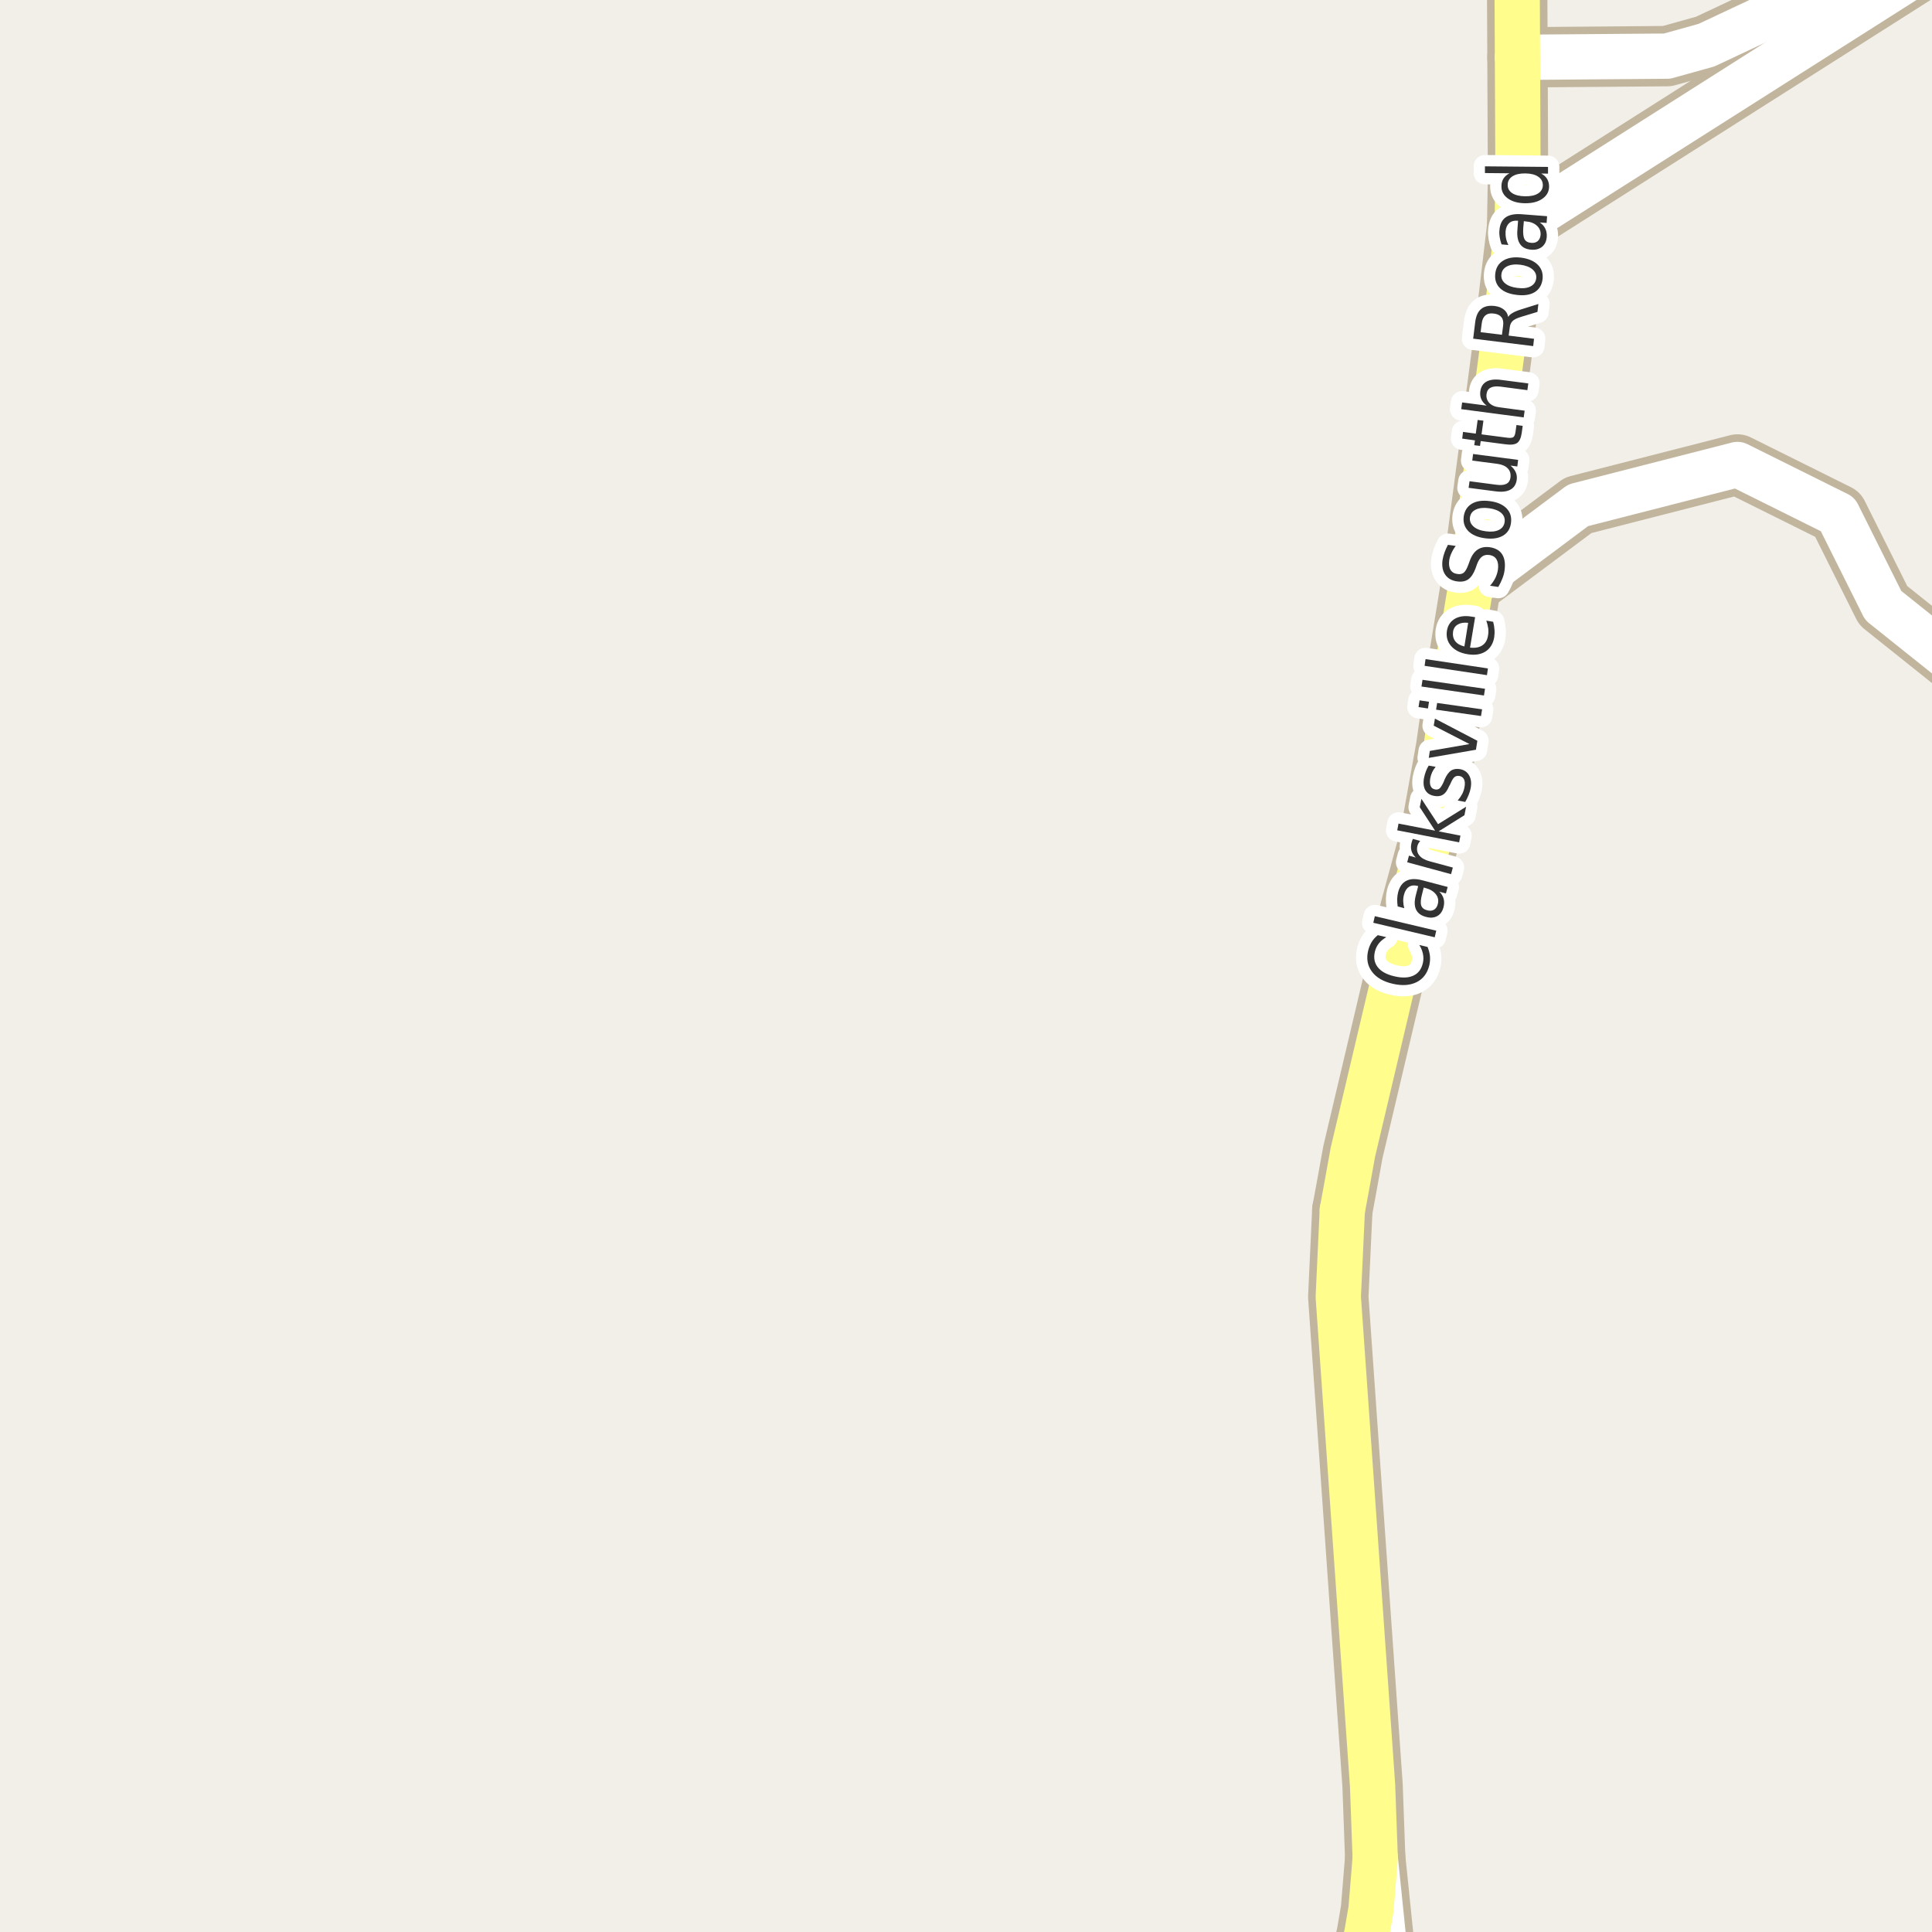 <?xml version="1.0" encoding="UTF-8"?>
<svg xmlns="http://www.w3.org/2000/svg" xmlns:xlink="http://www.w3.org/1999/xlink" width="256pt" height="256pt" viewBox="0 0 256 256" version="1.1">
<g id="surface2">
<rect x="0" y="0" width="256" height="256" style="fill:rgb(94.902%,93.725%,91.373%);fill-opacity:1;stroke:none;"/>
<path style="fill:none;stroke-width:8;stroke-linecap:round;stroke-linejoin:round;stroke:rgb(75.686%,70.98%,61.569%);stroke-opacity:1;stroke-miterlimit:10;" d="M 194.898 77.578 L 209.113 66.953 L 230.223 61.547 L 243.504 68.152 L 249.539 80.234 L 258.605 87.477 L 264 87.477 "/>
<path style="fill:none;stroke-width:8;stroke-linecap:round;stroke-linejoin:round;stroke:rgb(75.686%,70.98%,61.569%);stroke-opacity:1;stroke-miterlimit:10;" d="M 201.074 7.598 L 220.902 7.438 L 226.121 5.984 L 235.141 1.746 L 243.086 -3.348 L 250.496 -7.109 L 252.406 -8.375 L 252.621 -9 "/>
<path style="fill:none;stroke-width:8;stroke-linecap:round;stroke-linejoin:round;stroke:rgb(75.686%,70.98%,61.569%);stroke-opacity:1;stroke-miterlimit:10;" d="M 201.027 30.047 L 255.555 -4.578 L 259.723 -6.887 L 263.785 -9 "/>
<path style="fill:none;stroke-width:8;stroke-linecap:round;stroke-linejoin:round;stroke:rgb(75.686%,70.98%,61.569%);stroke-opacity:1;stroke-miterlimit:10;" d="M 184.055 264 L 182.223 246.18 "/>
<path style="fill:none;stroke-width:8;stroke-linecap:round;stroke-linejoin:round;stroke:rgb(75.686%,70.98%,61.569%);stroke-opacity:1;stroke-miterlimit:10;" d="M 200.996 -9 L 201.074 7.598 L 201.145 23.535 L 201.027 30.047 L 199.465 43.266 L 195.109 76.219 L 194.898 77.578 L 193.199 87.949 L 191.613 99.051 L 189.492 110.812 L 186.906 120.332 L 179.262 152.68 L 178.492 156.949 L 177.863 160.363 "/>
<path style="fill:none;stroke-width:8;stroke-linecap:round;stroke-linejoin:round;stroke:rgb(75.686%,70.98%,61.569%);stroke-opacity:1;stroke-miterlimit:10;" d="M 179.125 264 L 181.082 256.395 L 181.664 253.012 L 182.223 246.18 L 181.871 236.57 L 177.328 171.844 L 177.863 160.363 "/>
<path style="fill:none;stroke-width:6;stroke-linecap:round;stroke-linejoin:round;stroke:rgb(100%,100%,100%);stroke-opacity:1;stroke-miterlimit:10;" d="M 194.898 77.578 L 209.113 66.953 L 230.223 61.547 L 243.504 68.152 L 249.539 80.234 L 258.605 87.477 L 264 87.477 "/>
<path style="fill:none;stroke-width:6;stroke-linecap:round;stroke-linejoin:round;stroke:rgb(100%,100%,100%);stroke-opacity:1;stroke-miterlimit:10;" d="M 201.074 7.598 L 220.902 7.438 L 226.121 5.984 L 235.141 1.746 L 243.086 -3.348 L 250.496 -7.109 L 252.406 -8.375 L 252.621 -9 "/>
<path style="fill:none;stroke-width:6;stroke-linecap:round;stroke-linejoin:round;stroke:rgb(100%,100%,100%);stroke-opacity:1;stroke-miterlimit:10;" d="M 201.027 30.047 L 255.555 -4.578 L 259.723 -6.887 L 263.785 -9 "/>
<path style="fill:none;stroke-width:6;stroke-linecap:round;stroke-linejoin:round;stroke:rgb(100%,100%,100%);stroke-opacity:1;stroke-miterlimit:10;" d="M 184.055 264 L 182.223 246.18 "/>
<path style="fill:none;stroke-width:6;stroke-linecap:round;stroke-linejoin:round;stroke:rgb(100%,99.216%,54.51%);stroke-opacity:1;stroke-miterlimit:10;" d="M 200.996 -9 L 201.074 7.598 L 201.145 23.535 L 201.027 30.047 L 199.465 43.266 L 195.109 76.219 L 194.898 77.578 L 193.199 87.949 L 191.613 99.051 L 189.492 110.812 L 186.906 120.332 L 179.262 152.68 L 178.492 156.949 L 177.863 160.363 "/>
<path style="fill:none;stroke-width:6;stroke-linecap:round;stroke-linejoin:round;stroke:rgb(100%,99.216%,54.51%);stroke-opacity:1;stroke-miterlimit:10;" d="M 179.125 264 L 181.082 256.395 L 181.664 253.012 L 182.223 246.18 L 181.871 236.57 L 177.328 171.844 L 177.863 160.363 "/>
<path style="fill:none;stroke-width:3;stroke-linecap:round;stroke-linejoin:round;stroke:rgb(100%,100%,100%);stroke-opacity:1;stroke-miterlimit:10;" d="M 182.566 123.914 L 183.691 124.18 C 183.277 124.422 182.941 124.703 182.691 125.023 C 182.441 125.348 182.27 125.711 182.176 126.117 C 181.988 126.922 182.121 127.602 182.566 128.164 C 183.004 128.727 183.738 129.129 184.77 129.367 C 185.793 129.609 186.629 129.578 187.285 129.273 C 187.934 128.973 188.348 128.422 188.535 127.617 C 188.629 127.211 188.633 126.812 188.551 126.414 C 188.477 126.02 188.316 125.617 188.066 125.211 L 189.16 125.477 C 189.324 125.875 189.43 126.27 189.473 126.664 C 189.512 127.062 189.488 127.469 189.395 127.883 C 189.145 128.945 188.586 129.695 187.723 130.133 C 186.848 130.57 185.785 130.645 184.535 130.352 C 183.277 130.062 182.359 129.523 181.785 128.742 C 181.203 127.961 181.035 127.039 181.285 125.977 C 181.391 125.551 181.547 125.164 181.754 124.82 C 181.965 124.477 182.234 124.176 182.566 123.914 Z M 181.969 122.273 L 182.172 121.398 L 190.312 123.32 L 190.109 124.195 Z M 188.434 118.465 C 188.246 119.164 188.211 119.676 188.324 119.996 C 188.43 120.309 188.695 120.52 189.121 120.621 C 189.457 120.715 189.754 120.691 190.012 120.543 C 190.262 120.387 190.43 120.145 190.512 119.809 C 190.645 119.32 190.562 118.883 190.262 118.496 C 189.961 118.113 189.504 117.836 188.887 117.668 L 188.652 117.605 Z M 188.496 116.652 L 191.824 117.527 L 191.59 118.387 L 190.715 118.152 C 191.016 118.445 191.207 118.762 191.293 119.105 C 191.387 119.449 191.375 119.832 191.262 120.246 C 191.125 120.777 190.848 121.16 190.434 121.387 C 190.02 121.617 189.527 121.652 188.965 121.496 C 188.309 121.332 187.867 121.008 187.637 120.527 C 187.41 120.051 187.398 119.414 187.605 118.621 L 187.918 117.418 L 187.824 117.387 C 187.387 117.273 187.012 117.316 186.699 117.512 C 186.387 117.711 186.168 118.051 186.043 118.527 C 185.961 118.82 185.926 119.121 185.934 119.434 C 185.945 119.738 185.992 120.039 186.074 120.34 L 185.199 120.105 C 185.148 119.754 185.129 119.418 185.137 119.105 C 185.148 118.793 185.191 118.496 185.262 118.215 C 185.461 117.465 185.832 116.961 186.371 116.699 C 186.902 116.43 187.613 116.414 188.496 116.652 Z M 188.18 111.426 C 188.109 111.512 188.039 111.605 187.977 111.707 C 187.914 111.812 187.863 111.934 187.82 112.066 C 187.695 112.559 187.773 112.98 188.055 113.332 C 188.328 113.688 188.789 113.953 189.445 114.129 L 192.508 114.957 L 192.273 115.832 L 186.461 114.254 L 186.695 113.379 L 187.602 113.629 C 187.312 113.359 187.117 113.059 187.023 112.723 C 186.93 112.391 186.941 112.016 187.055 111.598 C 187.066 111.535 187.086 111.469 187.117 111.395 C 187.141 111.324 187.172 111.246 187.211 111.16 Z M 185.141 110.02 L 185.312 109.129 L 190.156 110.066 L 188.125 106.957 L 188.344 105.848 L 190.547 109.207 L 194.266 106.895 L 194.047 108.02 L 190.625 110.16 L 193.516 110.723 L 193.344 111.613 Z M 189.309 101.449 L 190.23 101.605 C 190.035 101.848 189.879 102.09 189.762 102.34 C 189.648 102.59 189.566 102.863 189.512 103.152 C 189.441 103.59 189.461 103.93 189.574 104.168 C 189.68 104.41 189.879 104.555 190.168 104.605 C 190.387 104.648 190.582 104.605 190.746 104.48 C 190.902 104.348 191.086 104.055 191.293 103.605 L 191.402 103.324 C 191.664 102.723 191.957 102.316 192.277 102.105 C 192.59 101.898 192.992 101.836 193.48 101.918 C 194.023 102.023 194.418 102.301 194.668 102.746 C 194.926 103.195 194.996 103.758 194.871 104.434 C 194.816 104.727 194.73 105.023 194.605 105.324 C 194.488 105.617 194.34 105.93 194.152 106.262 L 193.152 106.074 C 193.402 105.773 193.605 105.477 193.762 105.184 C 193.91 104.883 194.008 104.574 194.059 104.262 C 194.133 103.855 194.113 103.527 193.996 103.277 C 193.871 103.027 193.676 102.879 193.402 102.824 C 193.133 102.773 192.91 102.82 192.73 102.965 C 192.555 103.102 192.363 103.426 192.152 103.934 L 191.996 104.215 C 191.777 104.738 191.52 105.098 191.215 105.293 C 190.914 105.492 190.527 105.551 190.059 105.465 C 189.508 105.371 189.113 105.121 188.871 104.715 C 188.633 104.301 188.57 103.762 188.684 103.105 C 188.746 102.785 188.832 102.488 188.934 102.215 C 189.039 101.934 189.164 101.68 189.309 101.449 Z M 189.32 100.422 L 189.461 99.5 L 194.711 98.594 L 189.977 96.156 L 190.133 95.219 L 195.758 98.156 L 195.57 99.344 Z M 190.289 94.035 L 190.43 93.145 L 196.383 93.988 L 196.242 94.879 Z M 187.961 93.691 L 188.102 92.801 L 189.352 92.988 L 189.211 93.879 Z M 188.352 90.969 L 188.492 90.078 L 196.773 91.266 L 196.633 92.156 Z M 188.766 88.227 L 188.891 87.336 L 197.156 88.57 L 197.031 89.461 Z M 194.992 81.703 L 195.461 81.781 L 194.789 85.812 C 195.469 85.887 196.008 85.789 196.414 85.516 C 196.82 85.246 197.07 84.824 197.164 84.25 C 197.227 83.906 197.238 83.574 197.195 83.25 C 197.145 82.918 197.062 82.578 196.945 82.234 L 197.852 82.391 C 197.945 82.727 198 83.062 198.023 83.406 C 198.055 83.75 198.043 84.094 197.992 84.438 C 197.844 85.293 197.461 85.922 196.836 86.328 C 196.203 86.727 195.41 86.844 194.461 86.688 C 193.504 86.531 192.781 86.172 192.289 85.609 C 191.789 85.047 191.602 84.367 191.727 83.562 C 191.852 82.844 192.207 82.32 192.789 81.984 C 193.375 81.652 194.109 81.559 194.992 81.703 Z M 194.539 82.531 C 194.008 82.461 193.562 82.527 193.195 82.734 C 192.832 82.934 192.613 83.25 192.539 83.688 C 192.469 84.18 192.562 84.602 192.82 84.953 C 193.082 85.297 193.488 85.531 194.039 85.656 Z M 191.859 72.195 L 192.891 72.336 C 192.641 72.672 192.449 73 192.312 73.32 C 192.168 73.633 192.074 73.941 192.031 74.242 C 191.961 74.773 192.016 75.195 192.203 75.508 C 192.391 75.82 192.695 76.004 193.109 76.055 C 193.453 76.109 193.73 76.055 193.938 75.898 C 194.148 75.734 194.352 75.391 194.547 74.867 L 194.75 74.32 C 195 73.625 195.344 73.129 195.781 72.836 C 196.219 72.535 196.758 72.426 197.391 72.508 C 198.172 72.625 198.727 72.941 199.047 73.461 C 199.379 73.984 199.484 74.691 199.359 75.586 C 199.316 75.922 199.223 76.273 199.078 76.648 C 198.93 77.023 198.75 77.398 198.531 77.773 L 197.438 77.617 C 197.742 77.266 197.98 76.91 198.156 76.555 C 198.324 76.191 198.434 75.832 198.484 75.477 C 198.559 74.926 198.5 74.484 198.312 74.148 C 198.117 73.805 197.793 73.602 197.344 73.539 C 196.961 73.488 196.641 73.555 196.391 73.742 C 196.133 73.922 195.906 74.254 195.719 74.742 L 195.516 75.32 C 195.258 76.008 194.938 76.488 194.562 76.758 C 194.18 77.031 193.684 77.125 193.078 77.039 C 192.371 76.945 191.844 76.648 191.5 76.148 C 191.156 75.648 191.039 75.008 191.141 74.227 C 191.195 73.883 191.281 73.547 191.406 73.211 C 191.523 72.879 191.672 72.539 191.859 72.195 Z M 194.777 68.559 C 194.715 69.027 194.871 69.43 195.246 69.762 C 195.621 70.098 196.168 70.309 196.887 70.402 C 197.598 70.496 198.176 70.434 198.621 70.215 C 199.059 69.988 199.309 69.637 199.371 69.168 C 199.434 68.691 199.285 68.289 198.918 67.965 C 198.543 67.645 198.004 67.434 197.293 67.34 C 196.574 67.246 195.992 67.309 195.543 67.527 C 195.098 67.738 194.84 68.082 194.777 68.559 Z M 193.949 68.449 C 194.055 67.68 194.414 67.113 195.027 66.746 C 195.633 66.383 196.43 66.27 197.418 66.402 C 198.387 66.527 199.121 66.848 199.621 67.355 C 200.121 67.867 200.316 68.508 200.215 69.277 C 200.121 70.051 199.766 70.617 199.152 70.98 C 198.539 71.336 197.746 71.449 196.777 71.324 C 195.789 71.191 195.051 70.871 194.559 70.371 C 194.059 69.863 193.855 69.223 193.949 68.449 Z M 198.207 65.109 L 194.598 64.641 L 194.723 63.766 L 198.301 64.234 C 198.863 64.309 199.301 64.266 199.613 64.109 C 199.918 63.945 200.094 63.668 200.145 63.281 C 200.207 62.793 200.094 62.391 199.801 62.078 C 199.5 61.758 199.051 61.555 198.457 61.469 L 195.082 61.031 L 195.191 60.156 L 201.16 60.938 L 201.051 61.812 L 200.145 61.688 C 200.465 61.961 200.695 62.246 200.832 62.547 C 200.977 62.852 201.023 63.195 200.973 63.578 C 200.887 64.184 200.613 64.617 200.145 64.875 C 199.676 65.137 199.031 65.215 198.207 65.109 Z M 194.754 62.406 Z M 193.859 57.227 L 195.547 57.461 L 195.797 55.648 L 196.562 55.742 L 196.312 57.555 L 199.547 57.977 C 200.039 58.051 200.359 58.035 200.516 57.93 C 200.664 57.828 200.762 57.594 200.812 57.227 L 200.938 56.32 L 201.766 56.43 L 201.641 57.336 C 201.547 58.016 201.344 58.469 201.031 58.695 C 200.711 58.914 200.18 58.973 199.438 58.867 L 196.203 58.445 L 196.109 59.086 L 195.344 58.992 L 195.438 58.352 L 193.75 58.117 Z M 198.914 50.34 L 202.508 50.809 L 202.383 51.699 L 198.82 51.23 C 198.25 51.16 197.812 51.207 197.508 51.371 C 197.207 51.527 197.031 51.805 196.977 52.199 C 196.914 52.668 197.035 53.066 197.336 53.387 C 197.629 53.699 198.066 53.895 198.648 53.965 L 202.023 54.418 L 201.898 55.309 L 193.617 54.215 L 193.742 53.324 L 196.992 53.746 C 196.66 53.496 196.426 53.223 196.289 52.918 C 196.145 52.605 196.098 52.258 196.148 51.871 C 196.223 51.258 196.5 50.82 196.977 50.559 C 197.445 50.301 198.094 50.227 198.914 50.34 Z M 199.844 42 C 199.949 41.805 200.141 41.625 200.422 41.469 C 200.695 41.305 201.07 41.148 201.547 41 L 203.844 40.281 L 203.719 41.328 L 201.562 41.984 C 201 42.152 200.621 42.34 200.422 42.547 C 200.215 42.746 200.09 43.031 200.047 43.406 L 199.906 44.469 L 203.266 44.891 L 203.156 45.859 L 195.203 44.875 L 195.469 42.703 C 195.574 41.871 195.84 41.281 196.266 40.938 C 196.684 40.586 197.281 40.453 198.062 40.547 C 198.555 40.609 198.953 40.766 199.266 41.016 C 199.578 41.258 199.773 41.586 199.844 42 Z M 196.188 44.016 L 199.016 44.359 L 199.172 43.156 C 199.234 42.68 199.164 42.305 198.953 42.031 C 198.734 41.762 198.398 41.602 197.938 41.547 C 197.469 41.484 197.105 41.562 196.844 41.781 C 196.574 41.992 196.406 42.336 196.344 42.812 Z M 198.945 36.34 C 198.883 36.82 199.047 37.223 199.43 37.543 C 199.816 37.867 200.363 38.07 201.07 38.152 C 201.789 38.246 202.367 38.18 202.805 37.949 C 203.242 37.723 203.492 37.367 203.555 36.887 C 203.609 36.418 203.445 36.023 203.07 35.699 C 202.695 35.379 202.148 35.168 201.43 35.074 C 200.723 34.992 200.145 35.066 199.695 35.293 C 199.25 35.523 199 35.871 198.945 36.34 Z M 198.133 36.246 C 198.219 35.488 198.562 34.918 199.164 34.543 C 199.77 34.16 200.562 34.023 201.539 34.137 C 202.52 34.262 203.266 34.582 203.773 35.09 C 204.273 35.59 204.48 36.223 204.398 36.98 C 204.305 37.762 203.953 38.34 203.352 38.715 C 202.738 39.082 201.941 39.199 200.961 39.074 C 199.984 38.961 199.242 38.66 198.742 38.168 C 198.242 37.668 198.039 37.027 198.133 36.246 Z M 201.84 30.195 C 201.789 30.906 201.848 31.406 202.012 31.695 C 202.168 31.988 202.465 32.148 202.902 32.18 C 203.246 32.211 203.535 32.133 203.762 31.945 C 203.98 31.75 204.105 31.473 204.137 31.117 C 204.168 30.629 204.004 30.223 203.637 29.898 C 203.273 29.566 202.777 29.379 202.152 29.336 L 201.918 29.305 Z M 201.574 28.383 L 204.996 28.648 L 204.934 29.539 L 204.027 29.477 C 204.371 29.707 204.613 29.984 204.762 30.305 C 204.918 30.617 204.98 30.988 204.949 31.414 C 204.906 31.969 204.703 32.395 204.34 32.695 C 203.965 33 203.488 33.129 202.902 33.086 C 202.227 33.035 201.738 32.797 201.434 32.367 C 201.121 31.93 200.996 31.312 201.059 30.508 L 201.152 29.258 L 201.059 29.242 C 200.602 29.211 200.238 29.32 199.965 29.57 C 199.695 29.82 199.539 30.188 199.496 30.664 C 199.477 30.969 199.496 31.273 199.559 31.586 C 199.621 31.891 199.727 32.18 199.871 32.461 L 198.965 32.383 C 198.84 32.039 198.758 31.719 198.715 31.414 C 198.664 31.102 198.652 30.805 198.684 30.523 C 198.738 29.742 199.004 29.176 199.48 28.82 C 199.961 28.469 200.66 28.32 201.574 28.383 Z M 200.012 22.961 L 196.762 22.93 L 196.762 22.039 L 205.121 22.117 L 205.121 23.008 L 204.215 22.992 C 204.582 23.191 204.848 23.438 205.012 23.727 C 205.176 24.008 205.262 24.348 205.262 24.742 C 205.25 25.398 204.957 25.93 204.371 26.336 C 203.789 26.742 203.023 26.941 202.074 26.93 C 201.129 26.922 200.367 26.707 199.793 26.289 C 199.223 25.875 198.941 25.336 198.949 24.68 C 198.949 24.285 199.039 23.945 199.215 23.664 C 199.395 23.383 199.66 23.148 200.012 22.961 Z M 202.09 26.008 C 202.82 26.02 203.395 25.895 203.809 25.633 C 204.215 25.375 204.426 25.008 204.434 24.539 C 204.434 24.062 204.23 23.688 203.824 23.414 C 203.418 23.133 202.852 22.988 202.121 22.977 C 201.395 22.969 200.82 23.098 200.402 23.367 C 199.988 23.641 199.777 24.016 199.777 24.492 C 199.77 24.961 199.973 25.332 200.387 25.602 C 200.793 25.863 201.363 26 202.09 26.008 Z M 202.09 26.008 "/>
<path style=" stroke:none;fill-rule:evenodd;fill:rgb(20%,20%,20%);fill-opacity:1;" d="M 182.566 123.914 L 183.691 124.18 C 183.277 124.422 182.941 124.703 182.691 125.023 C 182.441 125.348 182.27 125.711 182.176 126.117 C 181.988 126.922 182.121 127.602 182.566 128.164 C 183.004 128.727 183.738 129.129 184.77 129.367 C 185.793 129.609 186.629 129.578 187.285 129.273 C 187.934 128.973 188.348 128.422 188.535 127.617 C 188.629 127.211 188.633 126.812 188.551 126.414 C 188.477 126.02 188.316 125.617 188.066 125.211 L 189.16 125.477 C 189.324 125.875 189.43 126.27 189.473 126.664 C 189.512 127.062 189.488 127.469 189.395 127.883 C 189.145 128.945 188.586 129.695 187.723 130.133 C 186.848 130.57 185.785 130.645 184.535 130.352 C 183.277 130.062 182.359 129.523 181.785 128.742 C 181.203 127.961 181.035 127.039 181.285 125.977 C 181.391 125.551 181.547 125.164 181.754 124.82 C 181.965 124.477 182.234 124.176 182.566 123.914 Z M 181.969 122.273 L 182.172 121.398 L 190.312 123.32 L 190.109 124.195 Z M 188.434 118.465 C 188.246 119.164 188.211 119.676 188.324 119.996 C 188.43 120.309 188.695 120.52 189.121 120.621 C 189.457 120.715 189.754 120.691 190.012 120.543 C 190.262 120.387 190.43 120.145 190.512 119.809 C 190.645 119.32 190.562 118.883 190.262 118.496 C 189.961 118.113 189.504 117.836 188.887 117.668 L 188.652 117.605 Z M 188.496 116.652 L 191.824 117.527 L 191.59 118.387 L 190.715 118.152 C 191.016 118.445 191.207 118.762 191.293 119.105 C 191.387 119.449 191.375 119.832 191.262 120.246 C 191.125 120.777 190.848 121.16 190.434 121.387 C 190.02 121.617 189.527 121.652 188.965 121.496 C 188.309 121.332 187.867 121.008 187.637 120.527 C 187.41 120.051 187.398 119.414 187.605 118.621 L 187.918 117.418 L 187.824 117.387 C 187.387 117.273 187.012 117.316 186.699 117.512 C 186.387 117.711 186.168 118.051 186.043 118.527 C 185.961 118.82 185.926 119.121 185.934 119.434 C 185.945 119.738 185.992 120.039 186.074 120.34 L 185.199 120.105 C 185.148 119.754 185.129 119.418 185.137 119.105 C 185.148 118.793 185.191 118.496 185.262 118.215 C 185.461 117.465 185.832 116.961 186.371 116.699 C 186.902 116.43 187.613 116.414 188.496 116.652 Z M 188.18 111.426 C 188.109 111.512 188.039 111.605 187.977 111.707 C 187.914 111.812 187.863 111.934 187.82 112.066 C 187.695 112.559 187.773 112.98 188.055 113.332 C 188.328 113.688 188.789 113.953 189.445 114.129 L 192.508 114.957 L 192.273 115.832 L 186.461 114.254 L 186.695 113.379 L 187.602 113.629 C 187.312 113.359 187.117 113.059 187.023 112.723 C 186.93 112.391 186.941 112.016 187.055 111.598 C 187.066 111.535 187.086 111.469 187.117 111.395 C 187.141 111.324 187.172 111.246 187.211 111.16 Z M 185.141 110.02 L 185.312 109.129 L 190.156 110.066 L 188.125 106.957 L 188.344 105.848 L 190.547 109.207 L 194.266 106.895 L 194.047 108.02 L 190.625 110.16 L 193.516 110.723 L 193.344 111.613 Z M 189.309 101.449 L 190.23 101.605 C 190.035 101.848 189.879 102.09 189.762 102.34 C 189.648 102.59 189.566 102.863 189.512 103.152 C 189.441 103.59 189.461 103.93 189.574 104.168 C 189.68 104.41 189.879 104.555 190.168 104.605 C 190.387 104.648 190.582 104.605 190.746 104.48 C 190.902 104.348 191.086 104.055 191.293 103.605 L 191.402 103.324 C 191.664 102.723 191.957 102.316 192.277 102.105 C 192.59 101.898 192.992 101.836 193.48 101.918 C 194.023 102.023 194.418 102.301 194.668 102.746 C 194.926 103.195 194.996 103.758 194.871 104.434 C 194.816 104.727 194.73 105.023 194.605 105.324 C 194.488 105.617 194.34 105.93 194.152 106.262 L 193.152 106.074 C 193.402 105.773 193.605 105.477 193.762 105.184 C 193.91 104.883 194.008 104.574 194.059 104.262 C 194.133 103.855 194.113 103.527 193.996 103.277 C 193.871 103.027 193.676 102.879 193.402 102.824 C 193.133 102.773 192.91 102.82 192.73 102.965 C 192.555 103.102 192.363 103.426 192.152 103.934 L 191.996 104.215 C 191.777 104.738 191.52 105.098 191.215 105.293 C 190.914 105.492 190.527 105.551 190.059 105.465 C 189.508 105.371 189.113 105.121 188.871 104.715 C 188.633 104.301 188.57 103.762 188.684 103.105 C 188.746 102.785 188.832 102.488 188.934 102.215 C 189.039 101.934 189.164 101.68 189.309 101.449 Z M 189.32 100.422 L 189.461 99.5 L 194.711 98.594 L 189.977 96.156 L 190.133 95.219 L 195.758 98.156 L 195.57 99.344 Z M 190.289 94.035 L 190.43 93.145 L 196.383 93.988 L 196.242 94.879 Z M 187.961 93.691 L 188.102 92.801 L 189.352 92.988 L 189.211 93.879 Z M 188.352 90.969 L 188.492 90.078 L 196.773 91.266 L 196.633 92.156 Z M 188.766 88.227 L 188.891 87.336 L 197.156 88.57 L 197.031 89.461 Z M 194.992 81.703 L 195.461 81.781 L 194.789 85.812 C 195.469 85.887 196.008 85.789 196.414 85.516 C 196.82 85.246 197.07 84.824 197.164 84.25 C 197.227 83.906 197.238 83.574 197.195 83.25 C 197.145 82.918 197.062 82.578 196.945 82.234 L 197.852 82.391 C 197.945 82.727 198 83.062 198.023 83.406 C 198.055 83.75 198.043 84.094 197.992 84.438 C 197.844 85.293 197.461 85.922 196.836 86.328 C 196.203 86.727 195.41 86.844 194.461 86.688 C 193.504 86.531 192.781 86.172 192.289 85.609 C 191.789 85.047 191.602 84.367 191.727 83.562 C 191.852 82.844 192.207 82.32 192.789 81.984 C 193.375 81.652 194.109 81.559 194.992 81.703 Z M 194.539 82.531 C 194.008 82.461 193.562 82.527 193.195 82.734 C 192.832 82.934 192.613 83.25 192.539 83.688 C 192.469 84.18 192.562 84.602 192.82 84.953 C 193.082 85.297 193.488 85.531 194.039 85.656 Z M 191.859 72.195 L 192.891 72.336 C 192.641 72.672 192.449 73 192.312 73.32 C 192.168 73.633 192.074 73.941 192.031 74.242 C 191.961 74.773 192.016 75.195 192.203 75.508 C 192.391 75.82 192.695 76.004 193.109 76.055 C 193.453 76.109 193.73 76.055 193.938 75.898 C 194.148 75.734 194.352 75.391 194.547 74.867 L 194.75 74.32 C 195 73.625 195.344 73.129 195.781 72.836 C 196.219 72.535 196.758 72.426 197.391 72.508 C 198.172 72.625 198.727 72.941 199.047 73.461 C 199.379 73.984 199.484 74.691 199.359 75.586 C 199.316 75.922 199.223 76.273 199.078 76.648 C 198.93 77.023 198.75 77.398 198.531 77.773 L 197.438 77.617 C 197.742 77.266 197.98 76.91 198.156 76.555 C 198.324 76.191 198.434 75.832 198.484 75.477 C 198.559 74.926 198.5 74.484 198.312 74.148 C 198.117 73.805 197.793 73.602 197.344 73.539 C 196.961 73.488 196.641 73.555 196.391 73.742 C 196.133 73.922 195.906 74.254 195.719 74.742 L 195.516 75.32 C 195.258 76.008 194.938 76.488 194.562 76.758 C 194.18 77.031 193.684 77.125 193.078 77.039 C 192.371 76.945 191.844 76.648 191.5 76.148 C 191.156 75.648 191.039 75.008 191.141 74.227 C 191.195 73.883 191.281 73.547 191.406 73.211 C 191.523 72.879 191.672 72.539 191.859 72.195 Z M 194.777 68.559 C 194.715 69.027 194.871 69.43 195.246 69.762 C 195.621 70.098 196.168 70.309 196.887 70.402 C 197.598 70.496 198.176 70.434 198.621 70.215 C 199.059 69.988 199.309 69.637 199.371 69.168 C 199.434 68.691 199.285 68.289 198.918 67.965 C 198.543 67.645 198.004 67.434 197.293 67.34 C 196.574 67.246 195.992 67.309 195.543 67.527 C 195.098 67.738 194.84 68.082 194.777 68.559 Z M 193.949 68.449 C 194.055 67.68 194.414 67.113 195.027 66.746 C 195.633 66.383 196.43 66.27 197.418 66.402 C 198.387 66.527 199.121 66.848 199.621 67.355 C 200.121 67.867 200.316 68.508 200.215 69.277 C 200.121 70.051 199.766 70.617 199.152 70.98 C 198.539 71.336 197.746 71.449 196.777 71.324 C 195.789 71.191 195.051 70.871 194.559 70.371 C 194.059 69.863 193.855 69.223 193.949 68.449 Z M 198.207 65.109 L 194.598 64.641 L 194.723 63.766 L 198.301 64.234 C 198.863 64.309 199.301 64.266 199.613 64.109 C 199.918 63.945 200.094 63.668 200.145 63.281 C 200.207 62.793 200.094 62.391 199.801 62.078 C 199.5 61.758 199.051 61.555 198.457 61.469 L 195.082 61.031 L 195.191 60.156 L 201.16 60.938 L 201.051 61.812 L 200.145 61.688 C 200.465 61.961 200.695 62.246 200.832 62.547 C 200.977 62.852 201.023 63.195 200.973 63.578 C 200.887 64.184 200.613 64.617 200.145 64.875 C 199.676 65.137 199.031 65.215 198.207 65.109 Z M 194.754 62.406 Z M 193.859 57.227 L 195.547 57.461 L 195.797 55.648 L 196.562 55.742 L 196.312 57.555 L 199.547 57.977 C 200.039 58.051 200.359 58.035 200.516 57.93 C 200.664 57.828 200.762 57.594 200.812 57.227 L 200.938 56.32 L 201.766 56.43 L 201.641 57.336 C 201.547 58.016 201.344 58.469 201.031 58.695 C 200.711 58.914 200.18 58.973 199.438 58.867 L 196.203 58.445 L 196.109 59.086 L 195.344 58.992 L 195.438 58.352 L 193.75 58.117 Z M 198.914 50.34 L 202.508 50.809 L 202.383 51.699 L 198.82 51.23 C 198.25 51.16 197.812 51.207 197.508 51.371 C 197.207 51.527 197.031 51.805 196.977 52.199 C 196.914 52.668 197.035 53.066 197.336 53.387 C 197.629 53.699 198.066 53.895 198.648 53.965 L 202.023 54.418 L 201.898 55.309 L 193.617 54.215 L 193.742 53.324 L 196.992 53.746 C 196.66 53.496 196.426 53.223 196.289 52.918 C 196.145 52.605 196.098 52.258 196.148 51.871 C 196.223 51.258 196.5 50.82 196.977 50.559 C 197.445 50.301 198.094 50.227 198.914 50.34 Z M 199.844 42 C 199.949 41.805 200.141 41.625 200.422 41.469 C 200.695 41.305 201.07 41.148 201.547 41 L 203.844 40.281 L 203.719 41.328 L 201.562 41.984 C 201 42.152 200.621 42.34 200.422 42.547 C 200.215 42.746 200.09 43.031 200.047 43.406 L 199.906 44.469 L 203.266 44.891 L 203.156 45.859 L 195.203 44.875 L 195.469 42.703 C 195.574 41.871 195.84 41.281 196.266 40.938 C 196.684 40.586 197.281 40.453 198.062 40.547 C 198.555 40.609 198.953 40.766 199.266 41.016 C 199.578 41.258 199.773 41.586 199.844 42 Z M 196.188 44.016 L 199.016 44.359 L 199.172 43.156 C 199.234 42.68 199.164 42.305 198.953 42.031 C 198.734 41.762 198.398 41.602 197.938 41.547 C 197.469 41.484 197.105 41.562 196.844 41.781 C 196.574 41.992 196.406 42.336 196.344 42.812 Z M 198.945 36.34 C 198.883 36.82 199.047 37.223 199.43 37.543 C 199.816 37.867 200.363 38.07 201.07 38.152 C 201.789 38.246 202.367 38.18 202.805 37.949 C 203.242 37.723 203.492 37.367 203.555 36.887 C 203.609 36.418 203.445 36.023 203.07 35.699 C 202.695 35.379 202.148 35.168 201.43 35.074 C 200.723 34.992 200.145 35.066 199.695 35.293 C 199.25 35.523 199 35.871 198.945 36.34 Z M 198.133 36.246 C 198.219 35.488 198.562 34.918 199.164 34.543 C 199.77 34.16 200.562 34.023 201.539 34.137 C 202.52 34.262 203.266 34.582 203.773 35.09 C 204.273 35.59 204.48 36.223 204.398 36.98 C 204.305 37.762 203.953 38.34 203.352 38.715 C 202.738 39.082 201.941 39.199 200.961 39.074 C 199.984 38.961 199.242 38.66 198.742 38.168 C 198.242 37.668 198.039 37.027 198.133 36.246 Z M 201.84 30.195 C 201.789 30.906 201.848 31.406 202.012 31.695 C 202.168 31.988 202.465 32.148 202.902 32.18 C 203.246 32.211 203.535 32.133 203.762 31.945 C 203.98 31.75 204.105 31.473 204.137 31.117 C 204.168 30.629 204.004 30.223 203.637 29.898 C 203.273 29.566 202.777 29.379 202.152 29.336 L 201.918 29.305 Z M 201.574 28.383 L 204.996 28.648 L 204.934 29.539 L 204.027 29.477 C 204.371 29.707 204.613 29.984 204.762 30.305 C 204.918 30.617 204.98 30.988 204.949 31.414 C 204.906 31.969 204.703 32.395 204.34 32.695 C 203.965 33 203.488 33.129 202.902 33.086 C 202.227 33.035 201.738 32.797 201.434 32.367 C 201.121 31.93 200.996 31.312 201.059 30.508 L 201.152 29.258 L 201.059 29.242 C 200.602 29.211 200.238 29.32 199.965 29.57 C 199.695 29.82 199.539 30.188 199.496 30.664 C 199.477 30.969 199.496 31.273 199.559 31.586 C 199.621 31.891 199.727 32.18 199.871 32.461 L 198.965 32.383 C 198.84 32.039 198.758 31.719 198.715 31.414 C 198.664 31.102 198.652 30.805 198.684 30.523 C 198.738 29.742 199.004 29.176 199.48 28.82 C 199.961 28.469 200.66 28.32 201.574 28.383 Z M 200.012 22.961 L 196.762 22.93 L 196.762 22.039 L 205.121 22.117 L 205.121 23.008 L 204.215 22.992 C 204.582 23.191 204.848 23.438 205.012 23.727 C 205.176 24.008 205.262 24.348 205.262 24.742 C 205.25 25.398 204.957 25.93 204.371 26.336 C 203.789 26.742 203.023 26.941 202.074 26.93 C 201.129 26.922 200.367 26.707 199.793 26.289 C 199.223 25.875 198.941 25.336 198.949 24.68 C 198.949 24.285 199.039 23.945 199.215 23.664 C 199.395 23.383 199.66 23.148 200.012 22.961 Z M 202.09 26.008 C 202.82 26.02 203.395 25.895 203.809 25.633 C 204.215 25.375 204.426 25.008 204.434 24.539 C 204.434 24.062 204.23 23.688 203.824 23.414 C 203.418 23.133 202.852 22.988 202.121 22.977 C 201.395 22.969 200.82 23.098 200.402 23.367 C 199.988 23.641 199.777 24.016 199.777 24.492 C 199.77 24.961 199.973 25.332 200.387 25.602 C 200.793 25.863 201.363 26 202.09 26.008 Z M 202.09 26.008 "/>
</g>
</svg>

